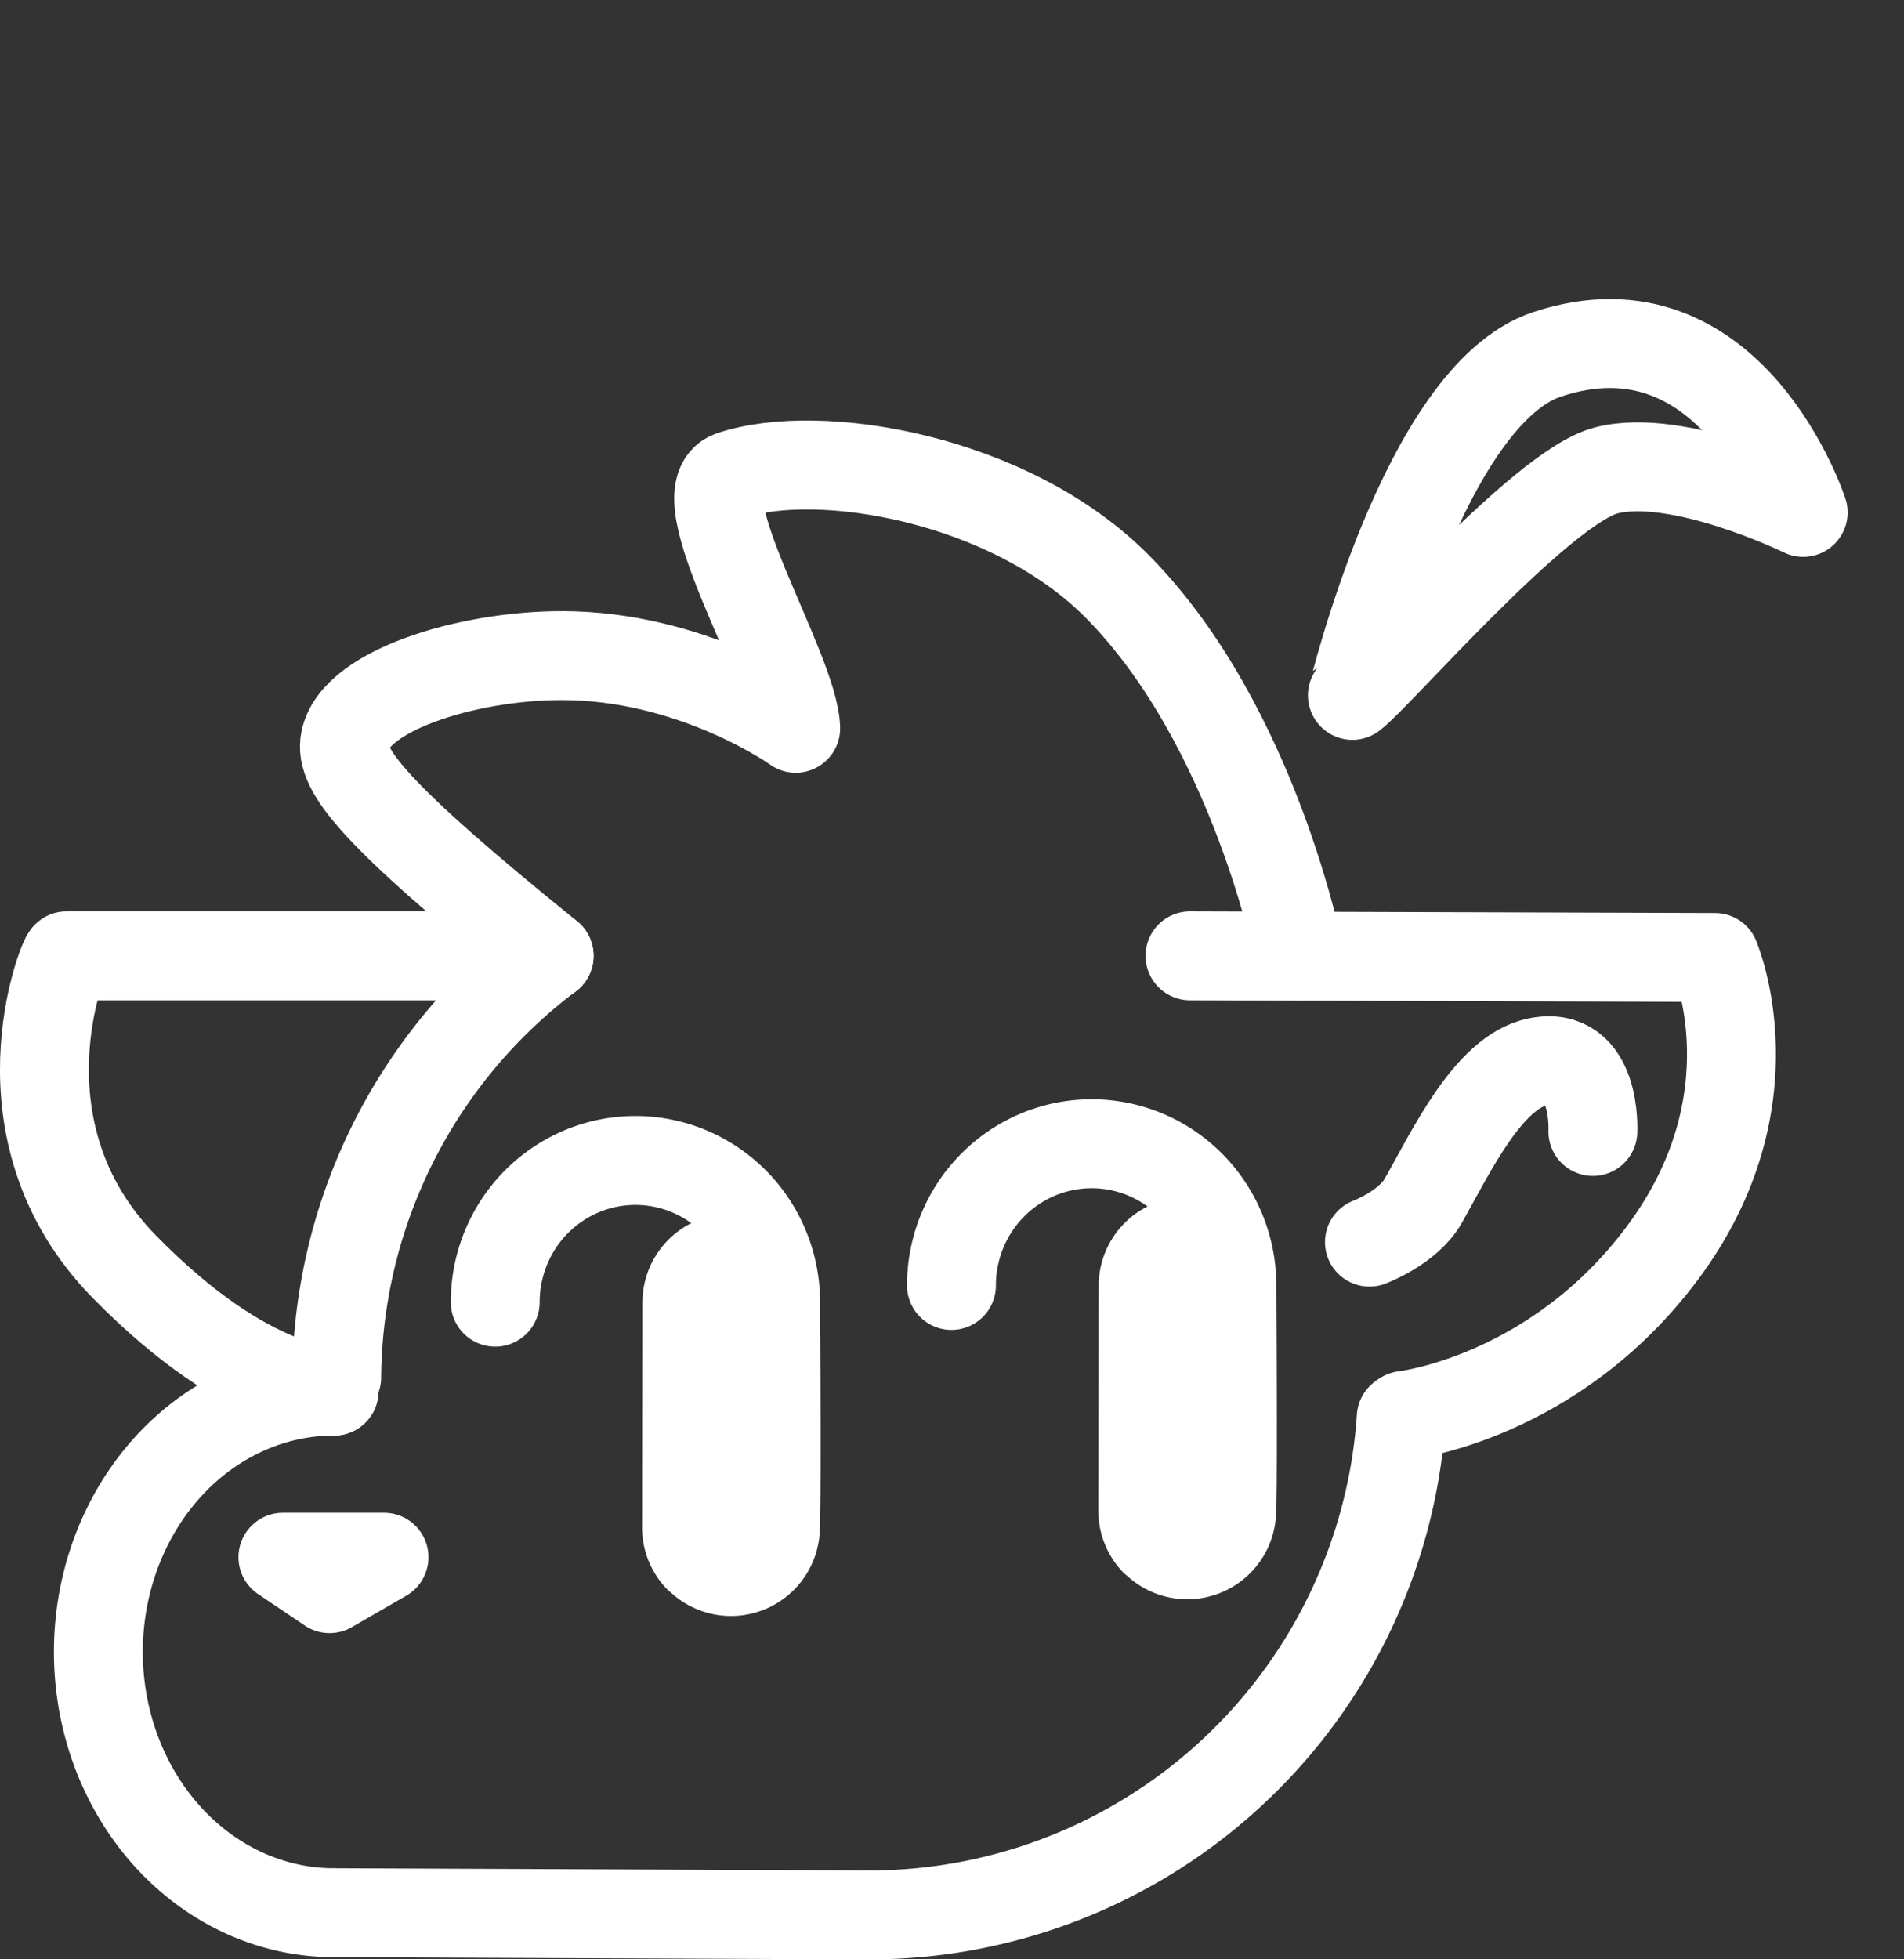 <?xml version="1.0" encoding="UTF-8" standalone="no"?>
<!-- Created with Inkscape (http://www.inkscape.org/) -->

<svg
   width="107.104mm"
   height="110.167mm"
   viewBox="0 0 107.104 110.167"
   version="1.1"
   id="svg1"
   xmlns="http://www.w3.org/2000/svg"
   xmlns:svg="http://www.w3.org/2000/svg">
  <rect x="0" y="0" width="107.104" height="110.167" fill="#333333" stroke="none"/>
  <defs
     id="defs1" />
  <g
     id="layer1"
     style="display:none"
     transform="translate(-63.24,-69.316)">
    <path
       style="fill:none;fill-opacity:1;stroke:#ffffff;stroke-width:5;stroke-linecap:round;stroke-linejoin:round;stroke-dasharray:none;stroke-opacity:1"
       id="path4"
       d="m 82.179,147.008 a 29.975,29.975 0 0 1 29.975,-29.975 29.975,29.975 0 0 1 29.975,29.975 29.975,29.975 0 0 1 -29.975,29.975" />
    <path
       style="fill:none;fill-opacity:1;stroke:#ffffff;stroke-width:5;stroke-linecap:round;stroke-linejoin:round;stroke-dasharray:none;stroke-opacity:1"
       id="path5"
       d="m 82.03,176.859 a 13.256,14.664 0 0 1 -11.48,-7.332 13.256,14.664 0 0 1 0,-14.664 13.256,14.664 0 0 1 11.48,-7.332" />
    <path
       style="fill:none;fill-opacity:1;stroke:#ffffff;stroke-width:5;stroke-linecap:round;stroke-linejoin:round;stroke-dasharray:none;stroke-opacity:1"
       d="m 82.03,176.859 30.124,0.124 v 0 z"
       id="path6" />
  </g>
  <g
     id="g15"
     style="display:inline"
     transform="translate(-63.24,-69.316)">
    <path
       style="display:inline;fill:none;fill-opacity:1;stroke:#ffffff;stroke-width:5;stroke-linecap:round;stroke-linejoin:round;stroke-dasharray:none;stroke-opacity:1"
       id="path4-2"
       d="M 82.18,146.755 A 29.975,29.975 0 0 1 94.105,123.075" />
    <path
       style="fill:none;fill-opacity:1;stroke:#ffffff;stroke-width:5;stroke-linecap:round;stroke-linejoin:round;stroke-dasharray:none;stroke-opacity:1"
       id="path13"
       d="m 142.063,149.011 a 29.975,29.975 0 0 1 -29.908,27.972" />
    <path
       style="fill:none;fill-opacity:1;stroke:#ffffff;stroke-width:5;stroke-linecap:round;stroke-linejoin:round;stroke-dasharray:none;stroke-opacity:1"
       id="path14"
       d="m 82.03,176.859 a 13.256,14.664 0 0 1 -11.48,-7.332 13.256,14.664 0 0 1 0,-14.664 13.256,14.664 0 0 1 11.48,-7.332" />
    <path
       style="fill:none;fill-opacity:1;stroke:#ffffff;stroke-width:5;stroke-linecap:round;stroke-linejoin:round;stroke-dasharray:none;stroke-opacity:1"
       d="m 82.03,176.859 30.124,0.124 v 0 z"
       id="path15" />
  </g>
  <g
     id="layer3"
     transform="translate(-63.24,-69.316)">
    <path
       style="fill:none;fill-opacity:1;stroke:#ffffff;stroke-width:5;stroke-linecap:round;stroke-linejoin:round;stroke-dasharray:none;stroke-opacity:1"
       id="path7"
       d="m 91.097,142.53 a 7.887,7.966 0 0 1 7.887,-7.966 7.887,7.966 0 0 1 7.887,7.966" />
    <path
       style="fill:none;fill-opacity:1;stroke:#ffffff;stroke-width:10;stroke-linecap:round;stroke-linejoin:round;stroke-dasharray:none;stroke-opacity:1"
       d="m 104.376,142.552 c 0.069,12.734 -0.019,12.646 -0.019,12.646 z"
       id="path8" />
  </g>
  <g
     id="g10"
     transform="translate(-63.24,-69.316)">
    <path
       style="fill:none;fill-opacity:1;stroke:#ffffff;stroke-width:5;stroke-linecap:round;stroke-linejoin:round;stroke-dasharray:none;stroke-opacity:1"
       id="path9"
       d="m 116.762,141.59 a 7.887,7.966 0 0 1 7.887,-7.966 7.887,7.966 0 0 1 7.887,7.966" />
    <path
       style="fill:none;fill-opacity:1;stroke:#ffffff;stroke-width:10;stroke-linecap:round;stroke-linejoin:round;stroke-dasharray:none;stroke-opacity:1"
       d="m 130.041,141.612 c 0.069,12.734 -0.019,12.646 -0.019,12.646 z"
       id="path10" />
  </g>
  <g
     id="layer4"
     transform="translate(-63.24,-69.316)">
    <path
       style="fill:none;fill-opacity:1;stroke:#ffffff;stroke-width:5;stroke-linecap:round;stroke-linejoin:round;stroke-dasharray:none;stroke-opacity:1"
       d="m 82.03,147.53 c 0,0 -4.689,0.264 -11.806,-7.003 -7.486,-7.644 -3.372,-17.599 -3.233,-17.47 l 27.138,9e-5"
       id="path11" />
  </g>
  <g
     id="layer5"
     transform="translate(-63.24,-69.316)">
    <path
       style="fill:none;fill-opacity:1;stroke:#ffffff;stroke-width:5;stroke-linecap:round;stroke-linejoin:round;stroke-dasharray:none;stroke-opacity:1"
       d="m 142.223,148.9 c 0,0 8.407,-0.94 14.523,-9.122 6.418,-8.586 2.965,-16.627 2.965,-16.627 l -29.532,-0.093"
       id="path12" />
    <path
       style="fill:none;fill-opacity:1;stroke:#ffffff;stroke-width:5;stroke-linecap:round;stroke-linejoin:round;stroke-dasharray:none;stroke-opacity:1"
       d="m 140.274,139.156 c 0,0 2.17,-0.808 3.026,-2.32 1.564,-2.763 3.665,-7.234 6.408,-7.806 3.377,-0.705 3.134,3.904 3.134,3.904"
       id="path16" />
  </g>
  <g
     id="layer6"
     transform="translate(-63.24,-69.316)">
    <path
       style="fill:none;fill-opacity:1;stroke:#ffffff;stroke-width:5;stroke-linecap:round;stroke-linejoin:round;stroke-dasharray:none;stroke-opacity:1"
       d="m 79.154,156.871 h 5.689 l -3.063,1.768 z"
       id="path17" />
  </g>
  <g
     id="layer7"
     transform="translate(-63.24,-69.316)">
    <path
       style="fill:none;fill-opacity:1;stroke:#ffffff;stroke-width:5;stroke-linecap:round;stroke-linejoin:round;stroke-dasharray:none;stroke-opacity:1"
       d="m 136.329,123.076 c 0,0 -2.489,-12.889 -10.172,-20.717 -6.064,-6.179 -16.88,-7.97 -21.778,-6.316 -2.798,0.945 3.53,10.901 3.622,14.221 0,0 -5.375,-3.854 -12.518,-4.076 -5.389,-0.167 -12.245,1.813 -12.835,4.753 -0.33,1.642 1.526,4.064 11.482,12.115"
       id="path18" />
  </g>
  <g
     id="layer8"
     transform="translate(-63.24,-69.316)">
    <path
       style="fill:none;fill-opacity:1;stroke:#ffffff;stroke-width:5;stroke-linecap:round;stroke-linejoin:round;stroke-dasharray:none;stroke-opacity:1"
       d="m 139.316,108.413 c 0.015,0.003 4.047,-16.878 10.941,-19.17 10.386,-3.453 14.416,8.884 14.416,8.884 0,0 -6.983,-3.41 -11.078,-2.362 -3.7,0.947 -12.91,11.646 -14.28,12.649 z"
       id="path19" />
  </g>
</svg>

